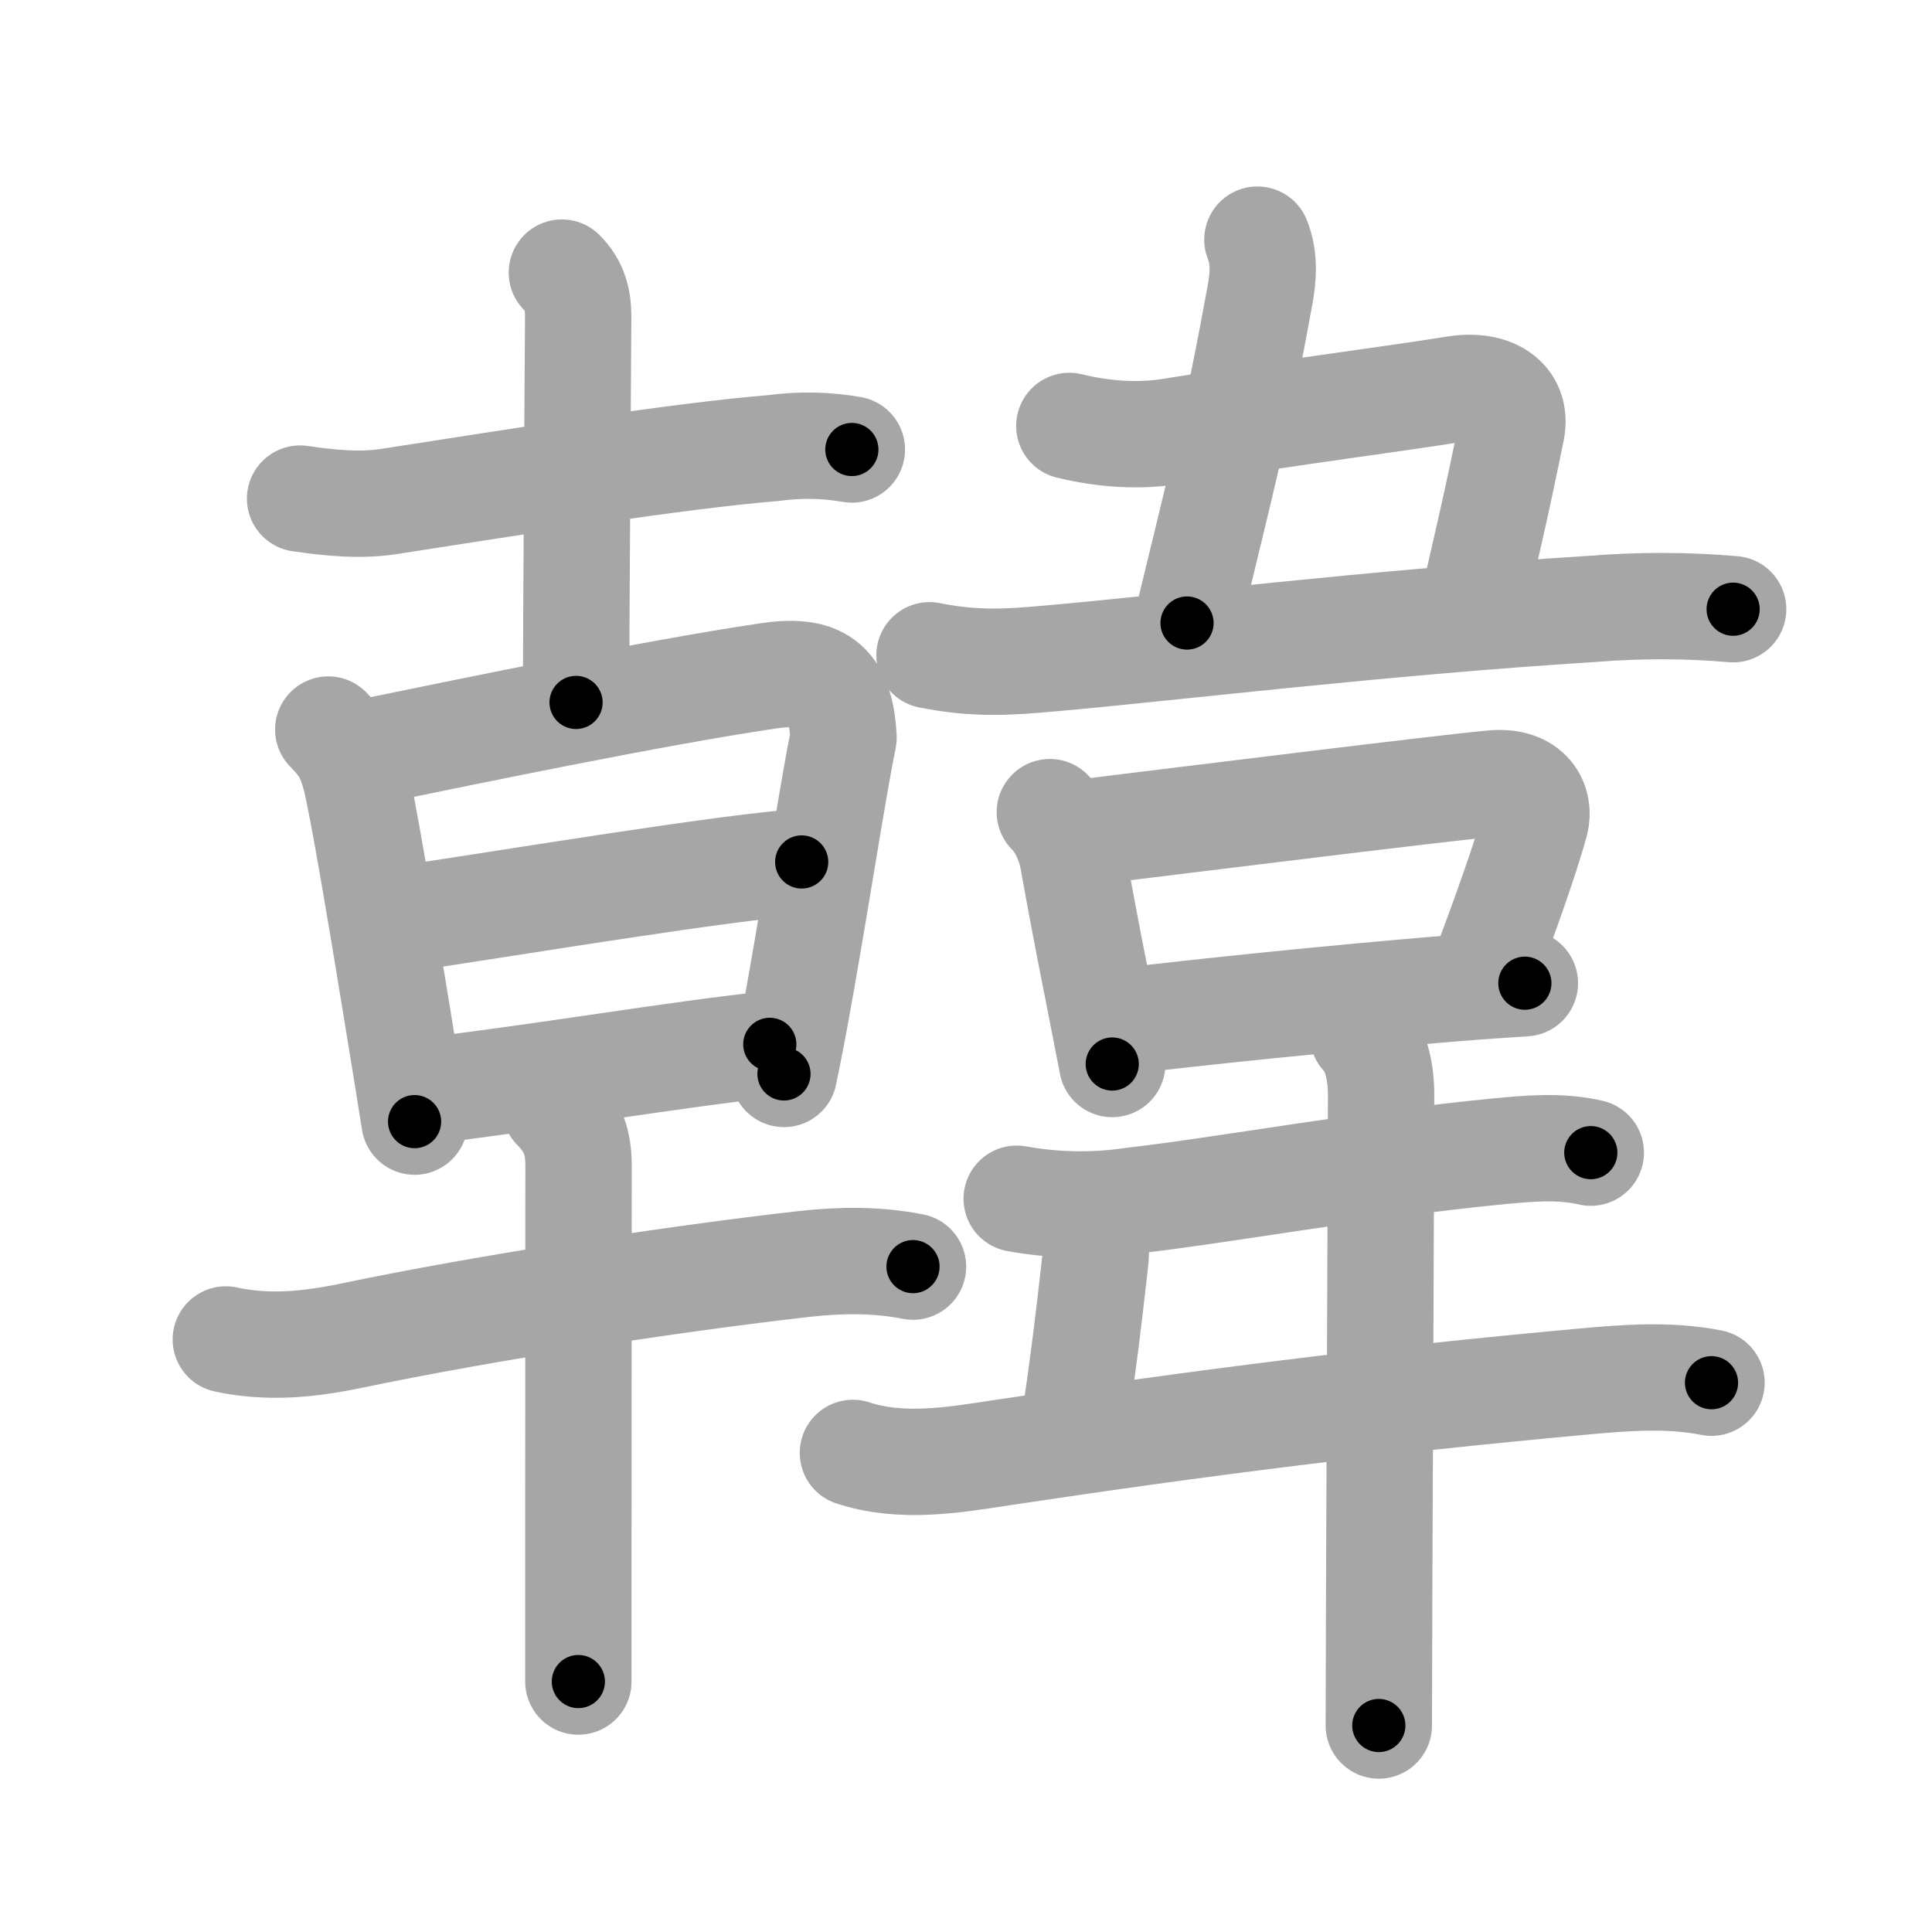 <svg xmlns="http://www.w3.org/2000/svg" viewBox="0 0 109 109" id="97d3"><g fill="none" stroke="#a6a6a6" stroke-width="6" stroke-linecap="round" stroke-linejoin="round"><g><g><g><path d="M16.93,28.13c1.67,0.24,3.37,0.42,5.04,0.16c7.09-1.1,16.26-2.57,21.65-3.01c1.48-0.2,2.96-0.18,4.44,0.08" /><path d="M31.7,15.38c0.71,0.71,0.92,1.49,0.92,2.49c0,0.48-0.12,18-0.12,21.76" /></g><g><g><path d="M18.52,41.16c0.97,0.97,1.23,1.59,1.51,2.61c0.37,1.3,1.53,8.22,2.42,13.7c0.4,2.43,0.74,4.57,0.94,5.81" /><path d="M20.83,42.41c6.3-1.29,15.92-3.29,22.45-4.27c2.87-0.43,4.15,0.3,4.31,3.48c-0.53,2.56-1.46,8.61-2.42,14.03c-0.31,1.76-0.63,3.46-0.94,4.94" /><path d="M22.49,51.88C30,50.75,40.5,49,45.23,48.63" /><path d="M23.95,61.56c6.8-0.81,14.05-2.06,19.48-2.64" /></g><g><path d="M12.74,75.57c2.35,0.51,4.65,0.29,7.02-0.2c7.74-1.62,18.36-3.24,25.62-4.06c2.06-0.23,4.1-0.25,6.13,0.15" /><path d="M31.32,62.49c1.03,1.04,1.32,2.01,1.32,3.24c0,0.57-0.01,12.29-0.01,21.02c0,3.48,0,6.49,0,8.12" /></g></g></g><g><g><path d="M70.94,13.52c0.44,1.1,0.31,2.19,0.16,3.06C69.75,24,69,26.75,66.97,35.15" /><path d="M60.33,24.03c1.92,0.47,3.9,0.6,5.67,0.32c7.54-1.21,12.65-1.84,16.12-2.4c2-0.32,3.5,0.55,3.16,2.3c-0.82,4.1-1.52,7-2.11,9.6" /><path d="M52.44,36.97c2.68,0.53,4.53,0.38,6.79,0.18c6.57-0.57,18.4-2.03,30.64-2.8c2.64-0.21,5.27-0.21,7.91,0.02" /></g><g><g><path d="M59.23,45.82c0.72,0.72,1.14,1.79,1.3,2.64c0.5,2.8,0.95,5.11,1.48,7.78c0.23,1.17,0.47,2.41,0.74,3.79" /><path d="M60.99,46.98c6.78-0.83,20.39-2.52,23.23-2.78c2.07-0.19,2.69,1.14,2.4,2.21c-0.54,1.98-1.74,5.33-2.7,7.87" /><path d="M63.64,57.59c3.54-0.44,11.71-1.29,18.11-1.81c1.56-0.13,3.02-0.23,4.28-0.31" /></g><path d="M57.36,67.63c2.17,0.39,4.35,0.43,6.52,0.11c5.36-0.62,12.95-2.03,20.62-2.78c1.79-0.17,3.51-0.33,5.25,0.07" /><path d="M61.34,69.03c0.57,0.57,0.52,1.51,0.44,2.22c-0.41,3.62-0.64,5.51-1.13,8.85" /><path d="M48.12,81.97c2.74,0.9,5.64,0.41,8.38-0.01c11.37-1.71,21.05-2.94,32.88-4.02c2.42-0.22,4.81-0.4,7.18,0.07" /><path d="M76.9,58.39c0.73,0.73,1.02,2.11,1.02,3.36c0,2.36-0.07,18.22-0.11,28.26c-0.01,3.31-0.02,5.98-0.02,7.34" /></g></g></g></g><g fill="none" stroke="#000" stroke-width="3" stroke-linecap="round" stroke-linejoin="round"><path d="M16.93,28.13c1.67,0.24,3.37,0.42,5.04,0.16c7.09-1.1,16.26-2.57,21.65-3.01c1.48-0.2,2.96-0.18,4.44,0.08" stroke-dasharray="31.383" stroke-dashoffset="31.383"><animate attributeName="stroke-dashoffset" values="31.383;31.383;0" dur="0.314s" fill="freeze" begin="0s;97d3.click" /></path><path d="M31.7,15.38c0.71,0.71,0.92,1.49,0.92,2.49c0,0.48-0.12,18-0.12,21.76" stroke-dasharray="24.496" stroke-dashoffset="24.496"><animate attributeName="stroke-dashoffset" values="24.496" fill="freeze" begin="97d3.click" /><animate attributeName="stroke-dashoffset" values="24.496;24.496;0" keyTimes="0;0.562;1" dur="0.559s" fill="freeze" begin="0s;97d3.click" /></path><path d="M18.52,41.16c0.97,0.97,1.23,1.59,1.51,2.61c0.37,1.3,1.53,8.22,2.42,13.7c0.4,2.43,0.74,4.57,0.94,5.81" stroke-dasharray="22.861" stroke-dashoffset="22.861"><animate attributeName="stroke-dashoffset" values="22.861" fill="freeze" begin="97d3.click" /><animate attributeName="stroke-dashoffset" values="22.861;22.861;0" keyTimes="0;0.709;1" dur="0.788s" fill="freeze" begin="0s;97d3.click" /></path><path d="M20.83,42.41c6.3-1.29,15.92-3.29,22.45-4.27c2.87-0.43,4.15,0.3,4.31,3.48c-0.53,2.56-1.46,8.61-2.42,14.03c-0.31,1.76-0.63,3.46-0.94,4.94" stroke-dasharray="48.802" stroke-dashoffset="48.802"><animate attributeName="stroke-dashoffset" values="48.802" fill="freeze" begin="97d3.click" /><animate attributeName="stroke-dashoffset" values="48.802;48.802;0" keyTimes="0;0.618;1" dur="1.276s" fill="freeze" begin="0s;97d3.click" /></path><path d="M22.49,51.88C30,50.75,40.5,49,45.23,48.63" stroke-dasharray="22.975" stroke-dashoffset="22.975"><animate attributeName="stroke-dashoffset" values="22.975" fill="freeze" begin="97d3.click" /><animate attributeName="stroke-dashoffset" values="22.975;22.975;0" keyTimes="0;0.847;1" dur="1.506s" fill="freeze" begin="0s;97d3.click" /></path><path d="M23.95,61.56c6.8-0.81,14.05-2.06,19.48-2.64" stroke-dasharray="19.66" stroke-dashoffset="19.66"><animate attributeName="stroke-dashoffset" values="19.66" fill="freeze" begin="97d3.click" /><animate attributeName="stroke-dashoffset" values="19.66;19.66;0" keyTimes="0;0.884;1" dur="1.703s" fill="freeze" begin="0s;97d3.click" /></path><path d="M12.74,75.57c2.35,0.51,4.65,0.29,7.02-0.2c7.74-1.62,18.36-3.24,25.62-4.06c2.06-0.23,4.1-0.25,6.13,0.15" stroke-dasharray="39.181" stroke-dashoffset="39.181"><animate attributeName="stroke-dashoffset" values="39.181" fill="freeze" begin="97d3.click" /><animate attributeName="stroke-dashoffset" values="39.181;39.181;0" keyTimes="0;0.813;1" dur="2.095s" fill="freeze" begin="0s;97d3.click" /></path><path d="M31.32,62.49c1.03,1.04,1.32,2.01,1.32,3.24c0,0.57-0.01,12.29-0.01,21.02c0,3.48,0,6.49,0,8.12" stroke-dasharray="32.747" stroke-dashoffset="32.747"><animate attributeName="stroke-dashoffset" values="32.747" fill="freeze" begin="97d3.click" /><animate attributeName="stroke-dashoffset" values="32.747;32.747;0" keyTimes="0;0.865;1" dur="2.422s" fill="freeze" begin="0s;97d3.click" /></path><path d="M70.94,13.52c0.44,1.1,0.31,2.19,0.16,3.06C69.75,24,69,26.75,66.97,35.15" stroke-dasharray="22.135" stroke-dashoffset="22.135"><animate attributeName="stroke-dashoffset" values="22.135" fill="freeze" begin="97d3.click" /><animate attributeName="stroke-dashoffset" values="22.135;22.135;0" keyTimes="0;0.916;1" dur="2.643s" fill="freeze" begin="0s;97d3.click" /></path><path d="M60.33,24.03c1.92,0.47,3.9,0.6,5.67,0.32c7.54-1.21,12.65-1.84,16.12-2.4c2-0.32,3.5,0.55,3.16,2.3c-0.82,4.1-1.52,7-2.11,9.6" stroke-dasharray="36.571" stroke-dashoffset="36.571"><animate attributeName="stroke-dashoffset" values="36.571" fill="freeze" begin="97d3.click" /><animate attributeName="stroke-dashoffset" values="36.571;36.571;0" keyTimes="0;0.878;1" dur="3.009s" fill="freeze" begin="0s;97d3.click" /></path><path d="M52.44,36.97c2.68,0.53,4.53,0.38,6.79,0.18c6.57-0.57,18.4-2.03,30.64-2.8c2.64-0.21,5.27-0.21,7.91,0.02" stroke-dasharray="45.511" stroke-dashoffset="45.511"><animate attributeName="stroke-dashoffset" values="45.511" fill="freeze" begin="97d3.click" /><animate attributeName="stroke-dashoffset" values="45.511;45.511;0" keyTimes="0;0.869;1" dur="3.464s" fill="freeze" begin="0s;97d3.click" /></path><path d="M59.23,45.82c0.72,0.72,1.14,1.79,1.3,2.64c0.5,2.8,0.95,5.11,1.48,7.78c0.23,1.17,0.47,2.41,0.74,3.79" stroke-dasharray="14.766" stroke-dashoffset="14.766"><animate attributeName="stroke-dashoffset" values="14.766" fill="freeze" begin="97d3.click" /><animate attributeName="stroke-dashoffset" values="14.766;14.766;0" keyTimes="0;0.922;1" dur="3.759s" fill="freeze" begin="0s;97d3.click" /></path><path d="M60.99,46.98c6.78-0.83,20.39-2.52,23.23-2.78c2.07-0.19,2.69,1.14,2.4,2.21c-0.54,1.98-1.74,5.33-2.7,7.87" stroke-dasharray="35.658" stroke-dashoffset="35.658"><animate attributeName="stroke-dashoffset" values="35.658" fill="freeze" begin="97d3.click" /><animate attributeName="stroke-dashoffset" values="35.658;35.658;0" keyTimes="0;0.913;1" dur="4.116s" fill="freeze" begin="0s;97d3.click" /></path><path d="M63.64,57.59c3.54-0.44,11.71-1.29,18.11-1.81c1.56-0.13,3.02-0.23,4.28-0.31" stroke-dasharray="22.493" stroke-dashoffset="22.493"><animate attributeName="stroke-dashoffset" values="22.493" fill="freeze" begin="97d3.click" /><animate attributeName="stroke-dashoffset" values="22.493;22.493;0" keyTimes="0;0.948;1" dur="4.341s" fill="freeze" begin="0s;97d3.click" /></path><path d="M57.36,67.63c2.17,0.39,4.35,0.43,6.52,0.11c5.36-0.62,12.95-2.03,20.62-2.78c1.79-0.17,3.51-0.33,5.25,0.07" stroke-dasharray="32.634" stroke-dashoffset="32.634"><animate attributeName="stroke-dashoffset" values="32.634" fill="freeze" begin="97d3.click" /><animate attributeName="stroke-dashoffset" values="32.634;32.634;0" keyTimes="0;0.93;1" dur="4.667s" fill="freeze" begin="0s;97d3.click" /></path><path d="M61.34,69.03c0.57,0.57,0.52,1.51,0.44,2.22c-0.41,3.62-0.64,5.51-1.13,8.85" stroke-dasharray="11.266" stroke-dashoffset="11.266"><animate attributeName="stroke-dashoffset" values="11.266" fill="freeze" begin="97d3.click" /><animate attributeName="stroke-dashoffset" values="11.266;11.266;0" keyTimes="0;0.954;1" dur="4.892s" fill="freeze" begin="0s;97d3.click" /></path><path d="M48.12,81.97c2.74,0.9,5.64,0.41,8.38-0.01c11.37-1.71,21.05-2.94,32.88-4.02c2.42-0.22,4.81-0.4,7.18,0.07" stroke-dasharray="48.802" stroke-dashoffset="48.802"><animate attributeName="stroke-dashoffset" values="48.802" fill="freeze" begin="97d3.click" /><animate attributeName="stroke-dashoffset" values="48.802;48.802;0" keyTimes="0;0.909;1" dur="5.38s" fill="freeze" begin="0s;97d3.click" /></path><path d="M76.9,58.39c0.73,0.73,1.02,2.11,1.02,3.36c0,2.36-0.07,18.22-0.11,28.26c-0.01,3.31-0.02,5.98-0.02,7.34" stroke-dasharray="39.194" stroke-dashoffset="39.194"><animate attributeName="stroke-dashoffset" values="39.194" fill="freeze" begin="97d3.click" /><animate attributeName="stroke-dashoffset" values="39.194;39.194;0" keyTimes="0;0.932;1" dur="5.772s" fill="freeze" begin="0s;97d3.click" /></path></g></svg>